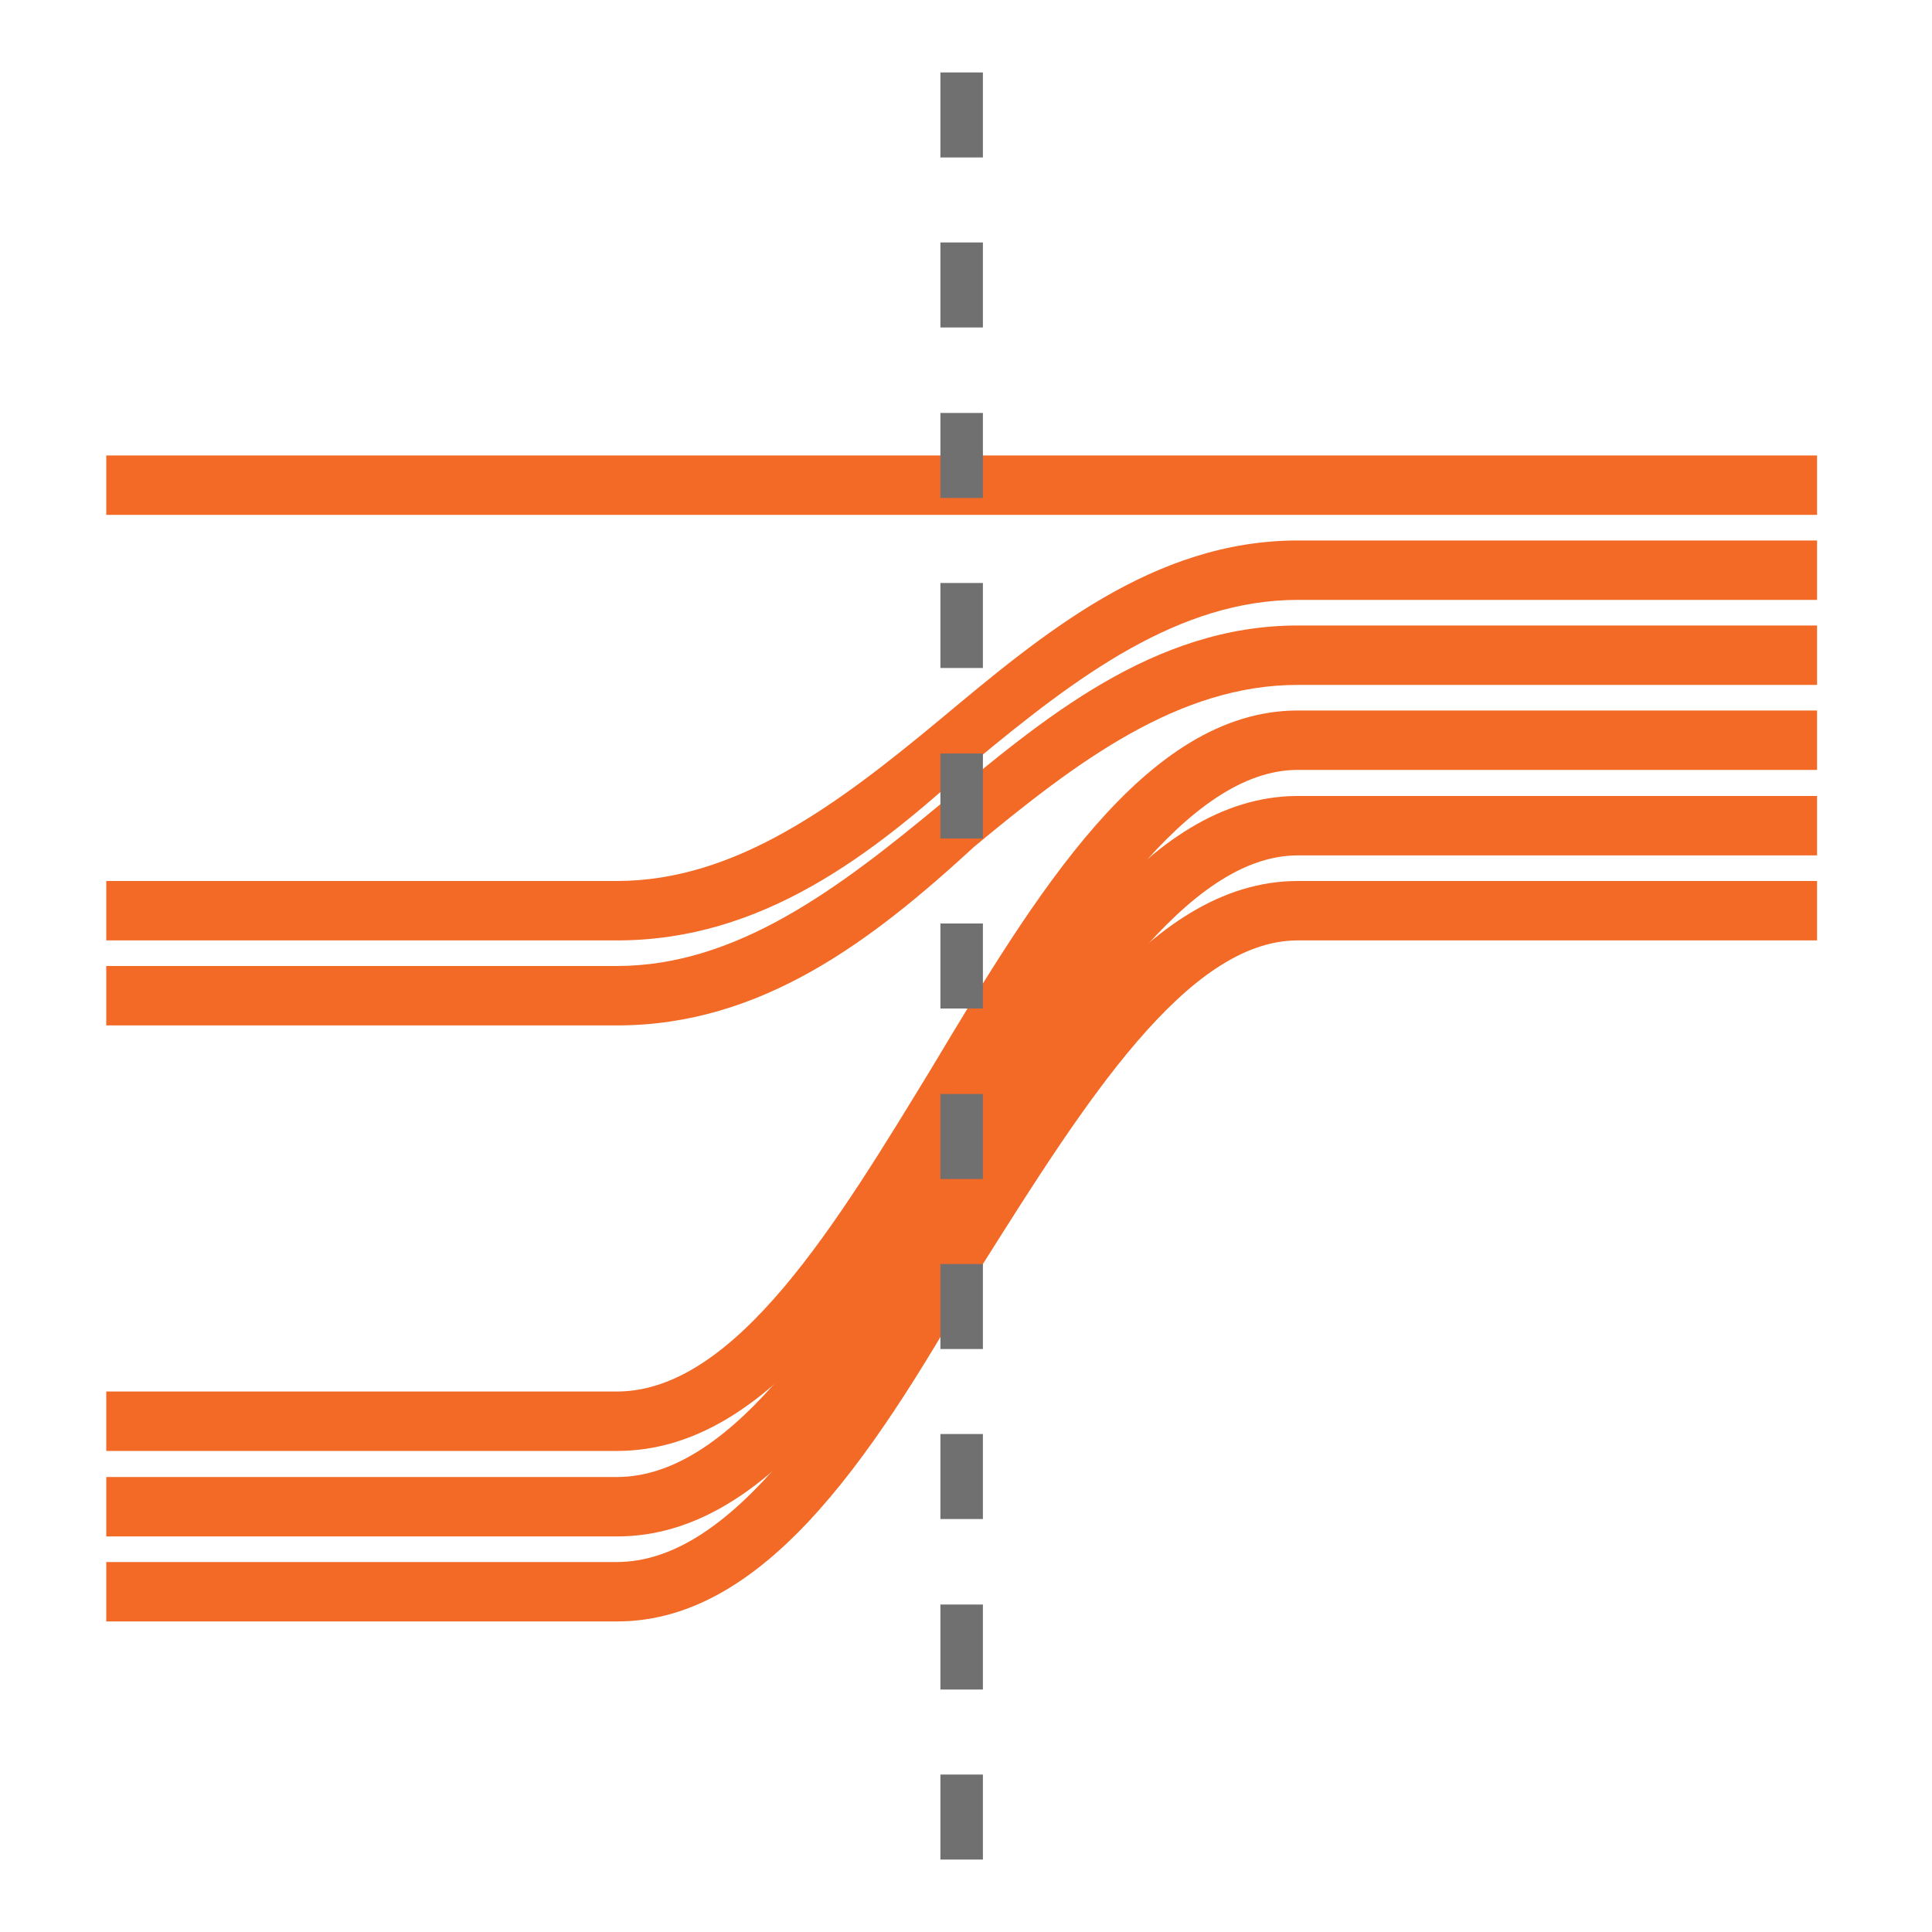 <?xml version="1.0" encoding="utf-8"?>
<!-- Generator: Adobe Illustrator 18.1.1, SVG Export Plug-In . SVG Version: 6.00 Build 0)  -->
<!DOCTYPE svg PUBLIC "-//W3C//DTD SVG 1.1//EN" "http://www.w3.org/Graphics/SVG/1.1/DTD/svg11.dtd">
<svg version="1.1" id="Layer_1" xmlns="http://www.w3.org/2000/svg" xmlns:xlink="http://www.w3.org/1999/xlink" x="0px" y="0px"
	 viewBox="200 100 400 400" enable-background="new 200 100 400 400" xml:space="preserve">
<g>
	<g>
		<g>
			<g>
				<path fill="#F26A26" d="M327.8,418.1H222v-12.3h105.7c24.7,0,45.8-35.2,65.2-67c21.1-35.2,44.1-74,75.8-74h107.5v12.3H468.7
					c-22.9,0-44.1,33.5-65.2,67C382.4,381.1,359.5,418.1,327.8,418.1z"/>
			</g>
		</g>
		<g>
			<g>
				<path fill="#F26A26" d="M327.8,400.4H222v-12.3h105.7c24.7,0,45.8-35.2,65.2-67c21.1-35.2,44.1-74,75.8-74h107.5v12.3H468.7
					c-22.9,0-44.1,33.5-65.2,67C382.4,363.4,359.5,400.4,327.8,400.4z"/>
			</g>
		</g>
		<g>
			<g>
				<path fill="#F26A26" d="M327.8,312.3H222V300h105.7c24.7,0,45.8-15.9,67-33.5c21.1-17.6,44.1-37,74-37h107.5v12.3H468.7
					c-24.7,0-45.8,15.9-67,33.5C380.6,294.7,357.7,312.3,327.8,312.3z"/>
			</g>
		</g>
		<g>
			<g>
				<path fill="#F26A26" d="M327.8,294.7H222v-12.3h105.7c24.7,0,45.8-15.9,67-33.5c21.1-17.6,44.1-37,74-37h107.5v12.3H468.7
					c-24.7,0-45.8,15.9-67,33.5C380.6,277.1,357.7,294.7,327.8,294.7z"/>
			</g>
		</g>
		<g>
			<g>
				<rect x="222" y="194.3" fill="#F26A26" width="354.2" height="12.3"/>
			</g>
		</g>
		<g>
			<g>
				<path fill="#F26A26" d="M327.8,435.7H222v-12.3h105.7c24.7,0,45.8-35.2,65.2-67c21.1-35.2,44.1-74,75.8-74h107.5v12.3H468.7
					c-22.9,0-44.1,33.5-65.2,67C382.4,398.7,359.5,435.7,327.8,435.7z"/>
			</g>
		</g>
		<g>
			<g>
				<path fill="#707070" d="M403.5,485h-8.8v-17.6h8.8V485z M403.5,449.8h-8.8v-17.6h8.8V449.8z M403.5,414.5h-8.8v-17.6h8.8V414.5z
					 M403.5,379.3h-8.8v-17.6h8.8V379.3z M403.5,344.1h-8.8v-17.6h8.8V344.1z M403.5,308.8h-8.8v-17.6h8.8V308.8z M403.5,273.6h-8.8
					v-17.6h8.8V273.6z M403.5,238.3h-8.8v-17.6h8.8V238.3z M403.5,203.1h-8.8v-17.6h8.8V203.1z M403.5,167.8h-8.8v-17.6h8.8V167.8z
					 M403.5,132.6h-8.8V115h8.8V132.6z"/>
			</g>
		</g>
	</g>
</g>
</svg>
